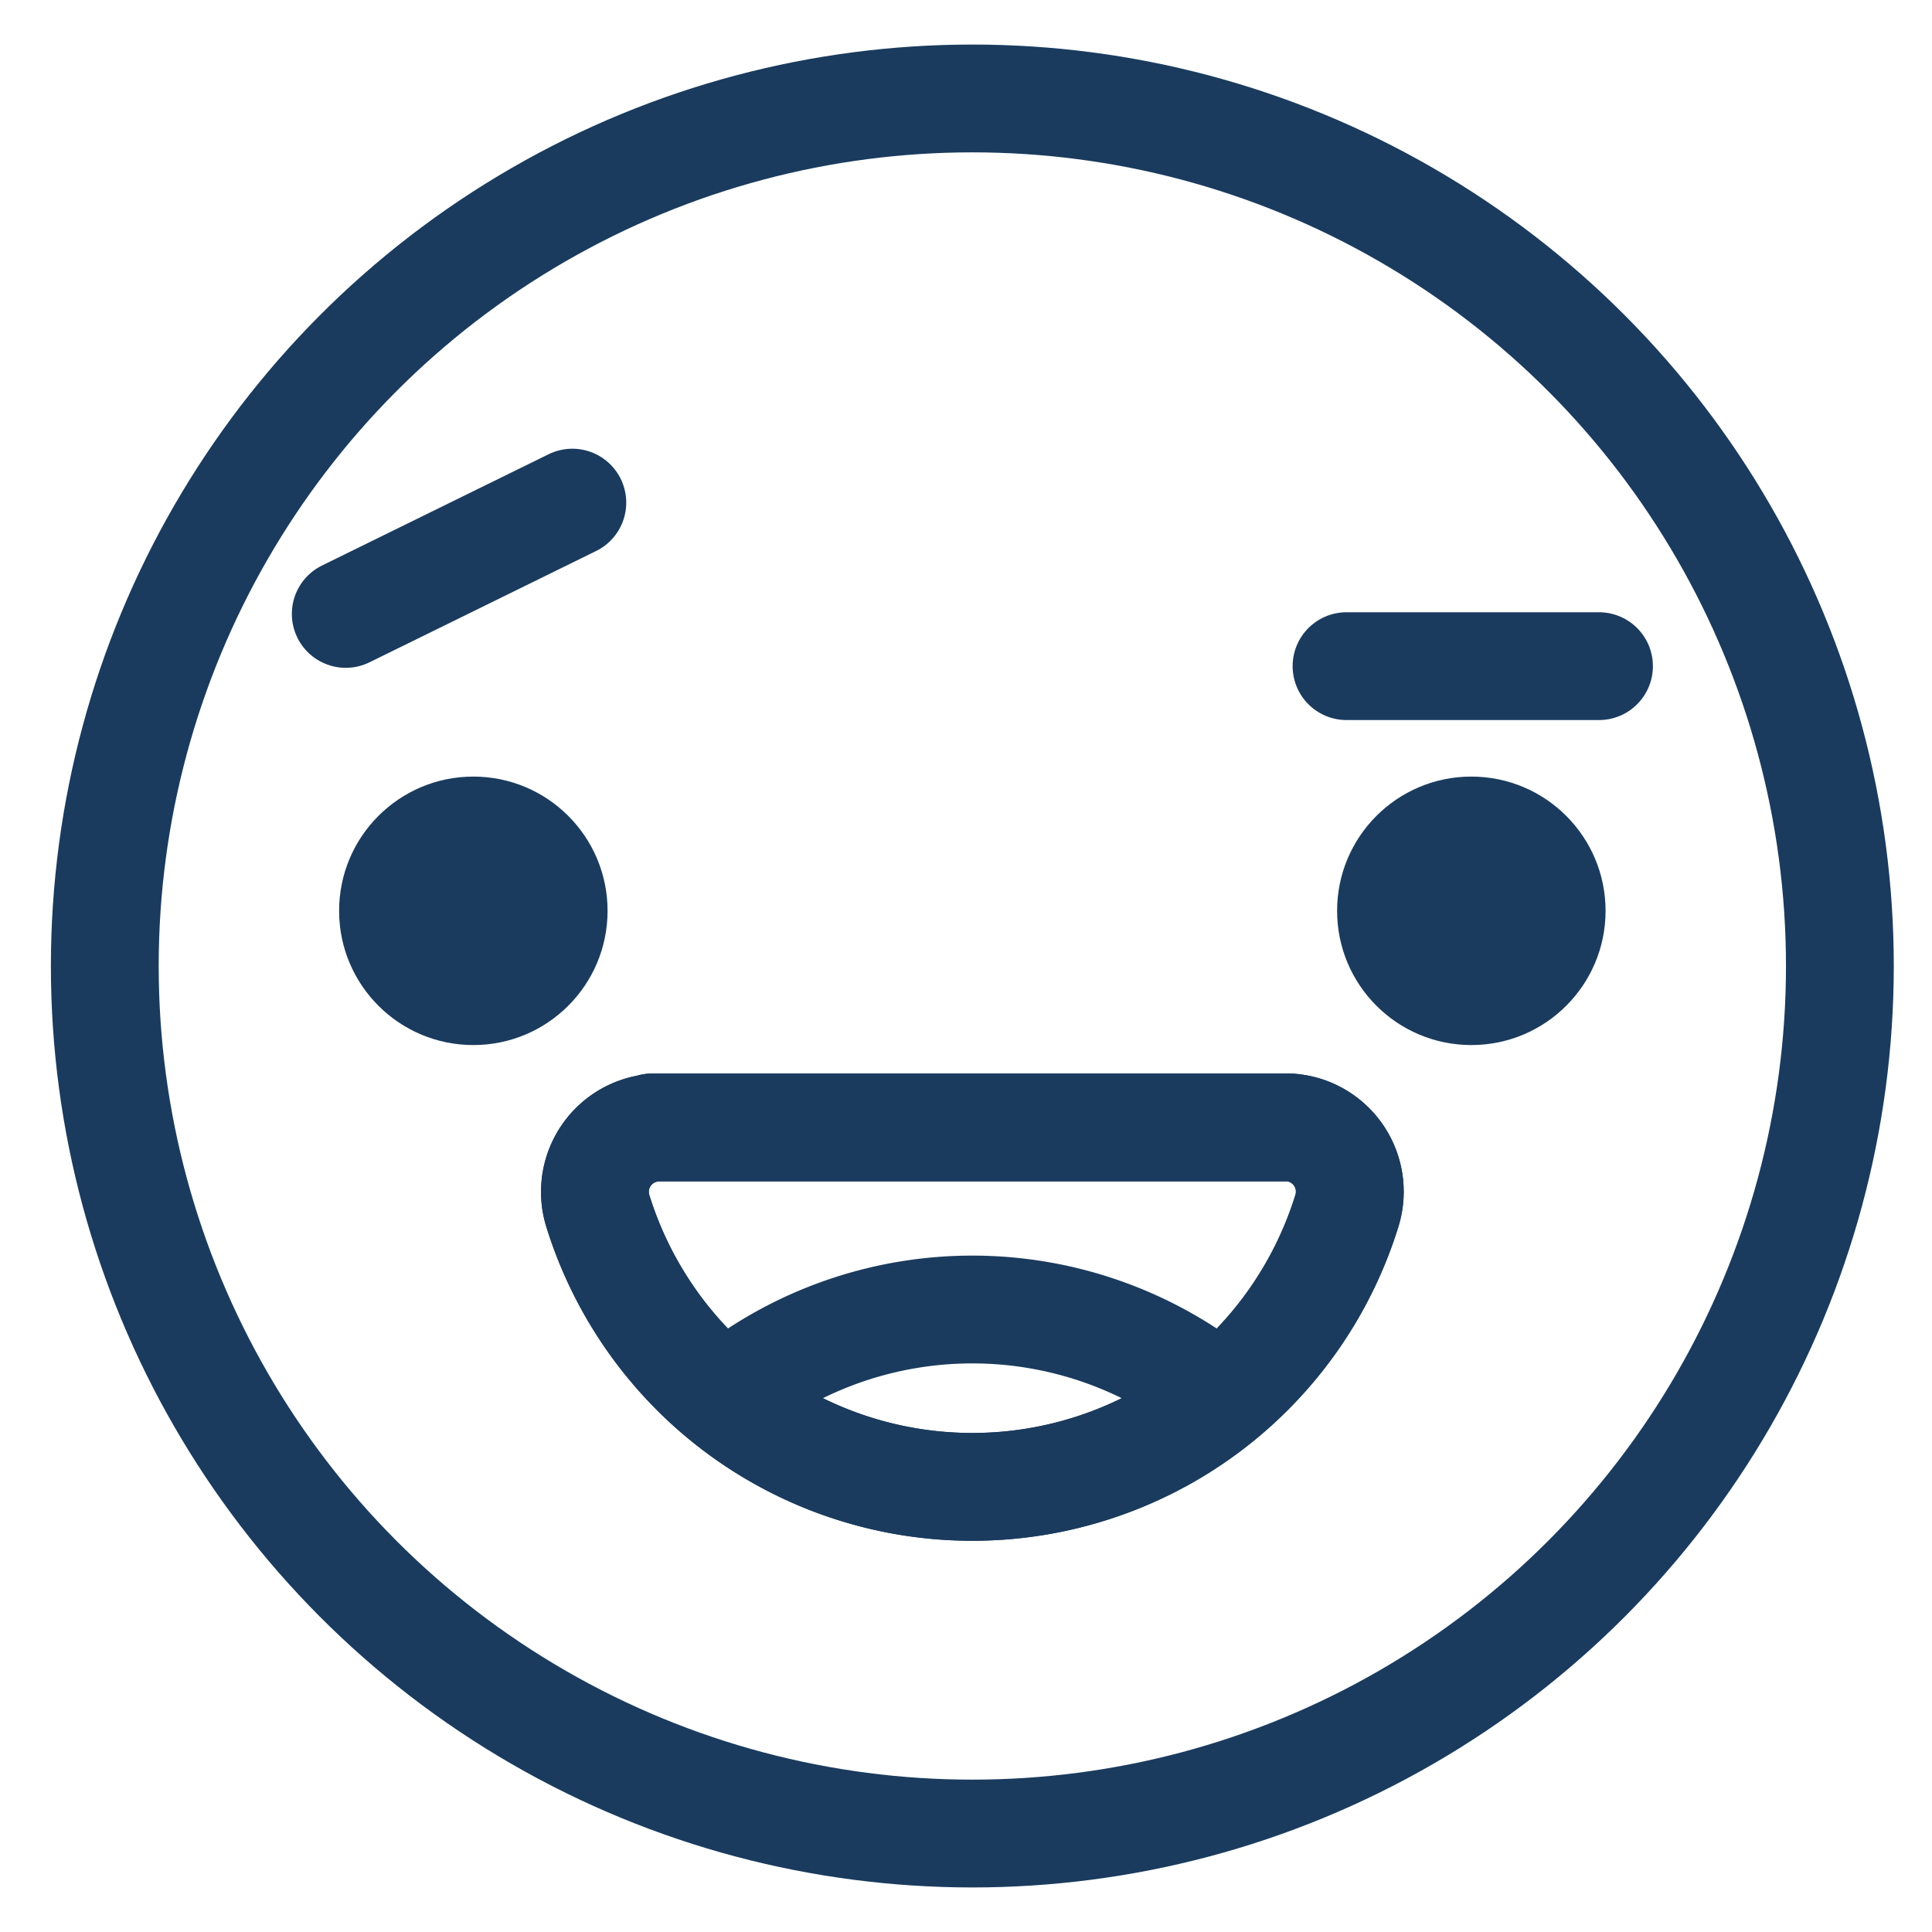 <svg id="Layer_1" data-name="Layer 1" xmlns="http://www.w3.org/2000/svg" xmlns:xlink="http://www.w3.org/1999/xlink" viewBox="0 0 250 250"><defs><style>.cls-1{fill:none;stroke:#1a3b5e;stroke-linecap:round;stroke-linejoin:round;stroke-width:13.95px;}.cls-2{fill:#1a3b5e;}.cls-3{clip-path:url(#clip-path);}</style><clipPath id="clip-path"><path class="cls-1" d="M174.28,156.7a50.74,50.74,0,0,1-96.92,0,8.33,8.33,0,0,1,5.49-10.43,7.07,7.07,0,0,1,1.53-.31v-0.07h82.53v0a8.83,8.83,0,0,1,1.88.35A8.33,8.33,0,0,1,174.28,156.7Z"/></clipPath></defs><title>Emoji-Party-Pack_Line</title><circle class="cls-1" cx="125.82" cy="125" r="112.26"/><circle class="cls-2" cx="61.25" cy="117.86" r="17.37"/><circle class="cls-2" cx="190.39" cy="117.86" r="17.37"/><path class="cls-1" d="M174.28,156.7a50.74,50.74,0,0,1-96.92,0,8.33,8.33,0,0,1,5.49-10.43,7.07,7.07,0,0,1,1.53-.31v-0.07h82.53v0a8.83,8.83,0,0,1,1.88.35A8.33,8.33,0,0,1,174.28,156.7Z"/><g class="cls-3"><path class="cls-1" d="M77.36,205.15a50.74,50.74,0,0,1,96.92,0,8.33,8.33,0,0,1-5.49,10.43,7.07,7.07,0,0,1-1.53.31V216H84.73v0a8.83,8.83,0,0,1-1.88-.35A8.33,8.33,0,0,1,77.36,205.15Z"/></g><path class="cls-1" d="M174.28,156.7a50.74,50.74,0,0,1-96.92,0,8.33,8.33,0,0,1,5.49-10.43,7.07,7.07,0,0,1,1.53-.31v-0.07h82.53v0a8.83,8.83,0,0,1,1.88.35A8.33,8.33,0,0,1,174.28,156.7Z"/><line class="cls-1" x1="44.74" y1="79.44" x2="74.06" y2="65.04"/><line class="cls-1" x1="174.24" y1="86.2" x2="206.91" y2="86.2"/></svg>